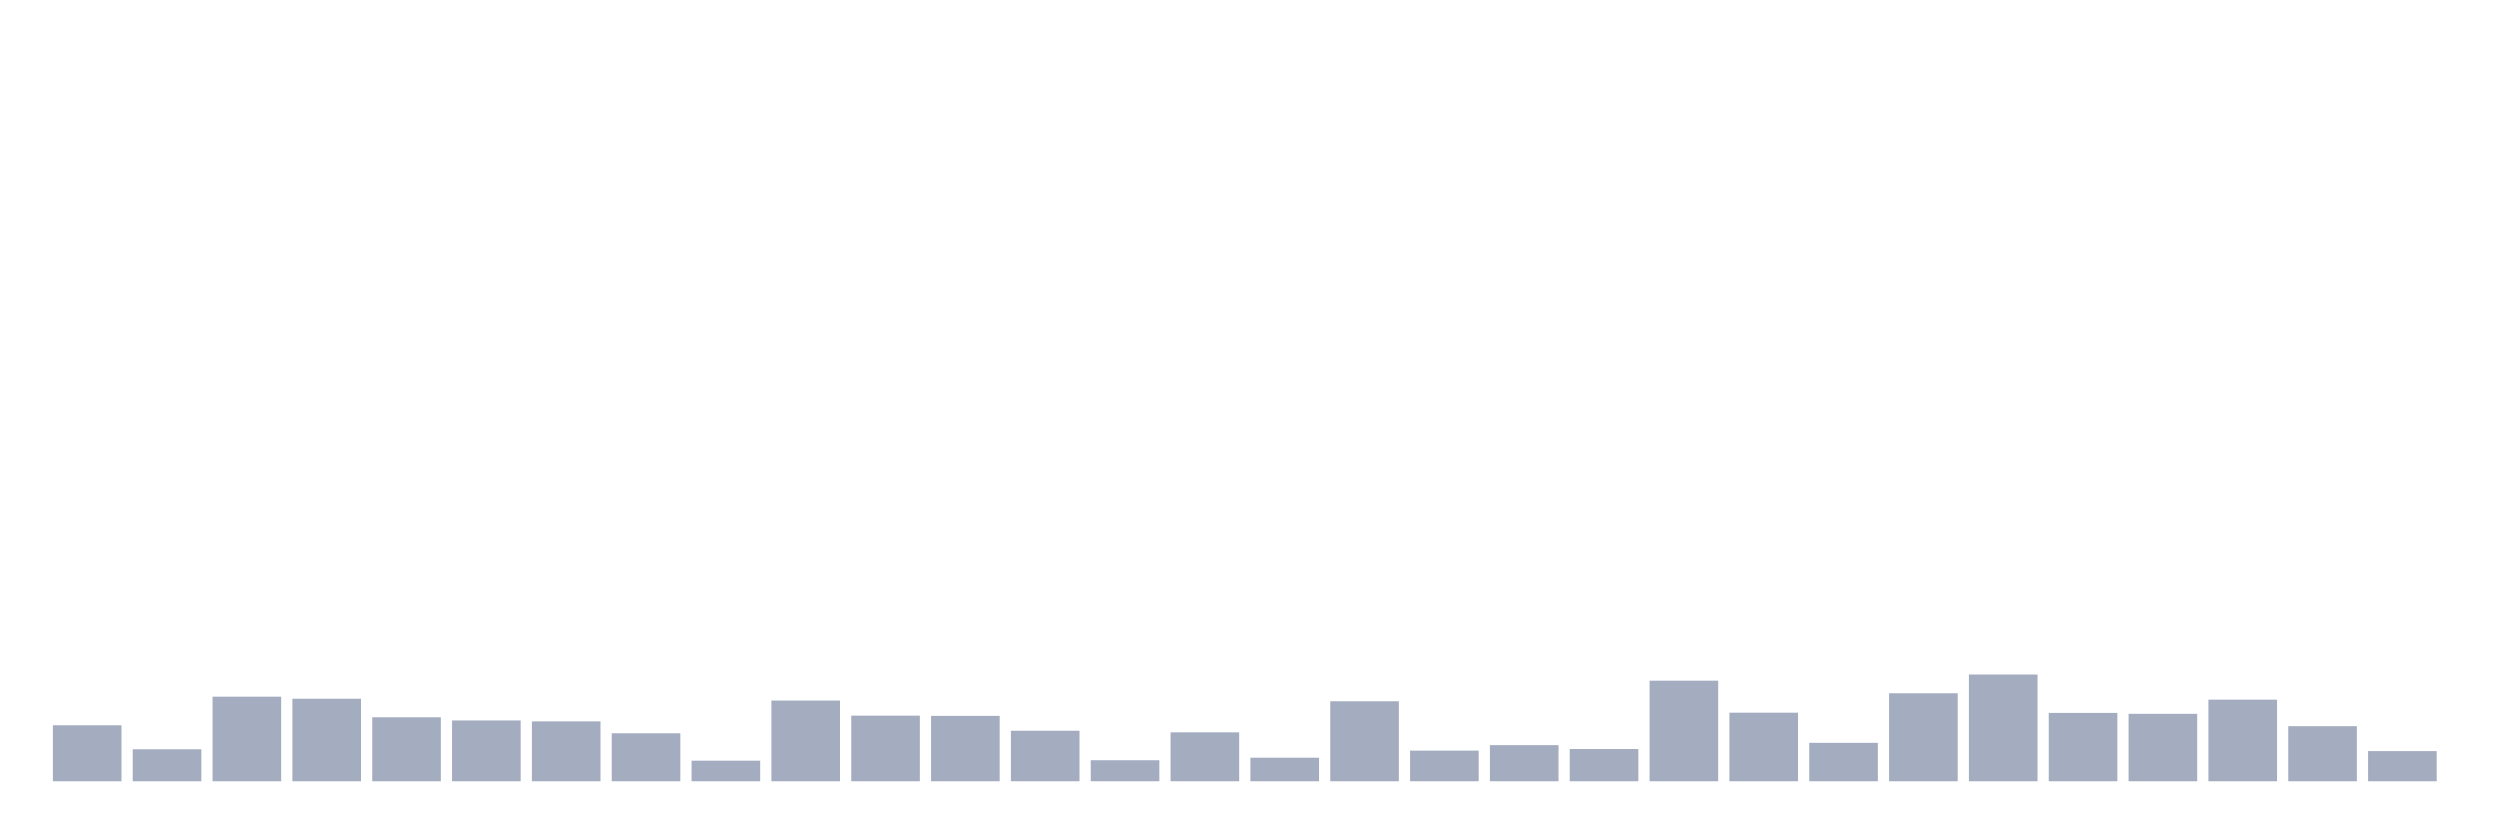 <svg xmlns="http://www.w3.org/2000/svg" viewBox="0 0 480 160"><g transform="translate(10,10)"><rect class="bar" x="0.153" width="13.175" y="129.248" height="10.752" fill="rgb(164,173,192)"></rect><rect class="bar" x="15.482" width="13.175" y="133.856" height="6.144" fill="rgb(164,173,192)"></rect><rect class="bar" x="30.81" width="13.175" y="123.762" height="16.238" fill="rgb(164,173,192)"></rect><rect class="bar" x="46.138" width="13.175" y="124.157" height="15.843" fill="rgb(164,173,192)"></rect><rect class="bar" x="61.466" width="13.175" y="127.712" height="12.288" fill="rgb(164,173,192)"></rect><rect class="bar" x="76.794" width="13.175" y="128.326" height="11.674" fill="rgb(164,173,192)"></rect><rect class="bar" x="92.123" width="13.175" y="128.502" height="11.498" fill="rgb(164,173,192)"></rect><rect class="bar" x="107.451" width="13.175" y="130.784" height="9.216" fill="rgb(164,173,192)"></rect><rect class="bar" x="122.779" width="13.175" y="136.05" height="3.95" fill="rgb(164,173,192)"></rect><rect class="bar" x="138.107" width="13.175" y="124.508" height="15.492" fill="rgb(164,173,192)"></rect><rect class="bar" x="153.436" width="13.175" y="127.404" height="12.596" fill="rgb(164,173,192)"></rect><rect class="bar" x="168.764" width="13.175" y="127.448" height="12.552" fill="rgb(164,173,192)"></rect><rect class="bar" x="184.092" width="13.175" y="130.301" height="9.699" fill="rgb(164,173,192)"></rect><rect class="bar" x="199.42" width="13.175" y="135.962" height="4.038" fill="rgb(164,173,192)"></rect><rect class="bar" x="214.748" width="13.175" y="130.608" height="9.392" fill="rgb(164,173,192)"></rect><rect class="bar" x="230.077" width="13.175" y="135.48" height="4.52" fill="rgb(164,173,192)"></rect><rect class="bar" x="245.405" width="13.175" y="124.639" height="15.361" fill="rgb(164,173,192)"></rect><rect class="bar" x="260.733" width="13.175" y="134.119" height="5.881" fill="rgb(164,173,192)"></rect><rect class="bar" x="276.061" width="13.175" y="133.066" height="6.934" fill="rgb(164,173,192)"></rect><rect class="bar" x="291.39" width="13.175" y="133.812" height="6.188" fill="rgb(164,173,192)"></rect><rect class="bar" x="306.718" width="13.175" y="120.69" height="19.31" fill="rgb(164,173,192)"></rect><rect class="bar" x="322.046" width="13.175" y="126.834" height="13.166" fill="rgb(164,173,192)"></rect><rect class="bar" x="337.374" width="13.175" y="132.627" height="7.373" fill="rgb(164,173,192)"></rect><rect class="bar" x="352.702" width="13.175" y="123.103" height="16.897" fill="rgb(164,173,192)"></rect><rect class="bar" x="368.031" width="13.175" y="119.505" height="20.495" fill="rgb(164,173,192)"></rect><rect class="bar" x="383.359" width="13.175" y="126.878" height="13.122" fill="rgb(164,173,192)"></rect><rect class="bar" x="398.687" width="13.175" y="127.053" height="12.947" fill="rgb(164,173,192)"></rect><rect class="bar" x="414.015" width="13.175" y="124.332" height="15.668" fill="rgb(164,173,192)"></rect><rect class="bar" x="429.344" width="13.175" y="129.423" height="10.577" fill="rgb(164,173,192)"></rect><rect class="bar" x="444.672" width="13.175" y="134.207" height="5.793" fill="rgb(164,173,192)"></rect></g></svg>